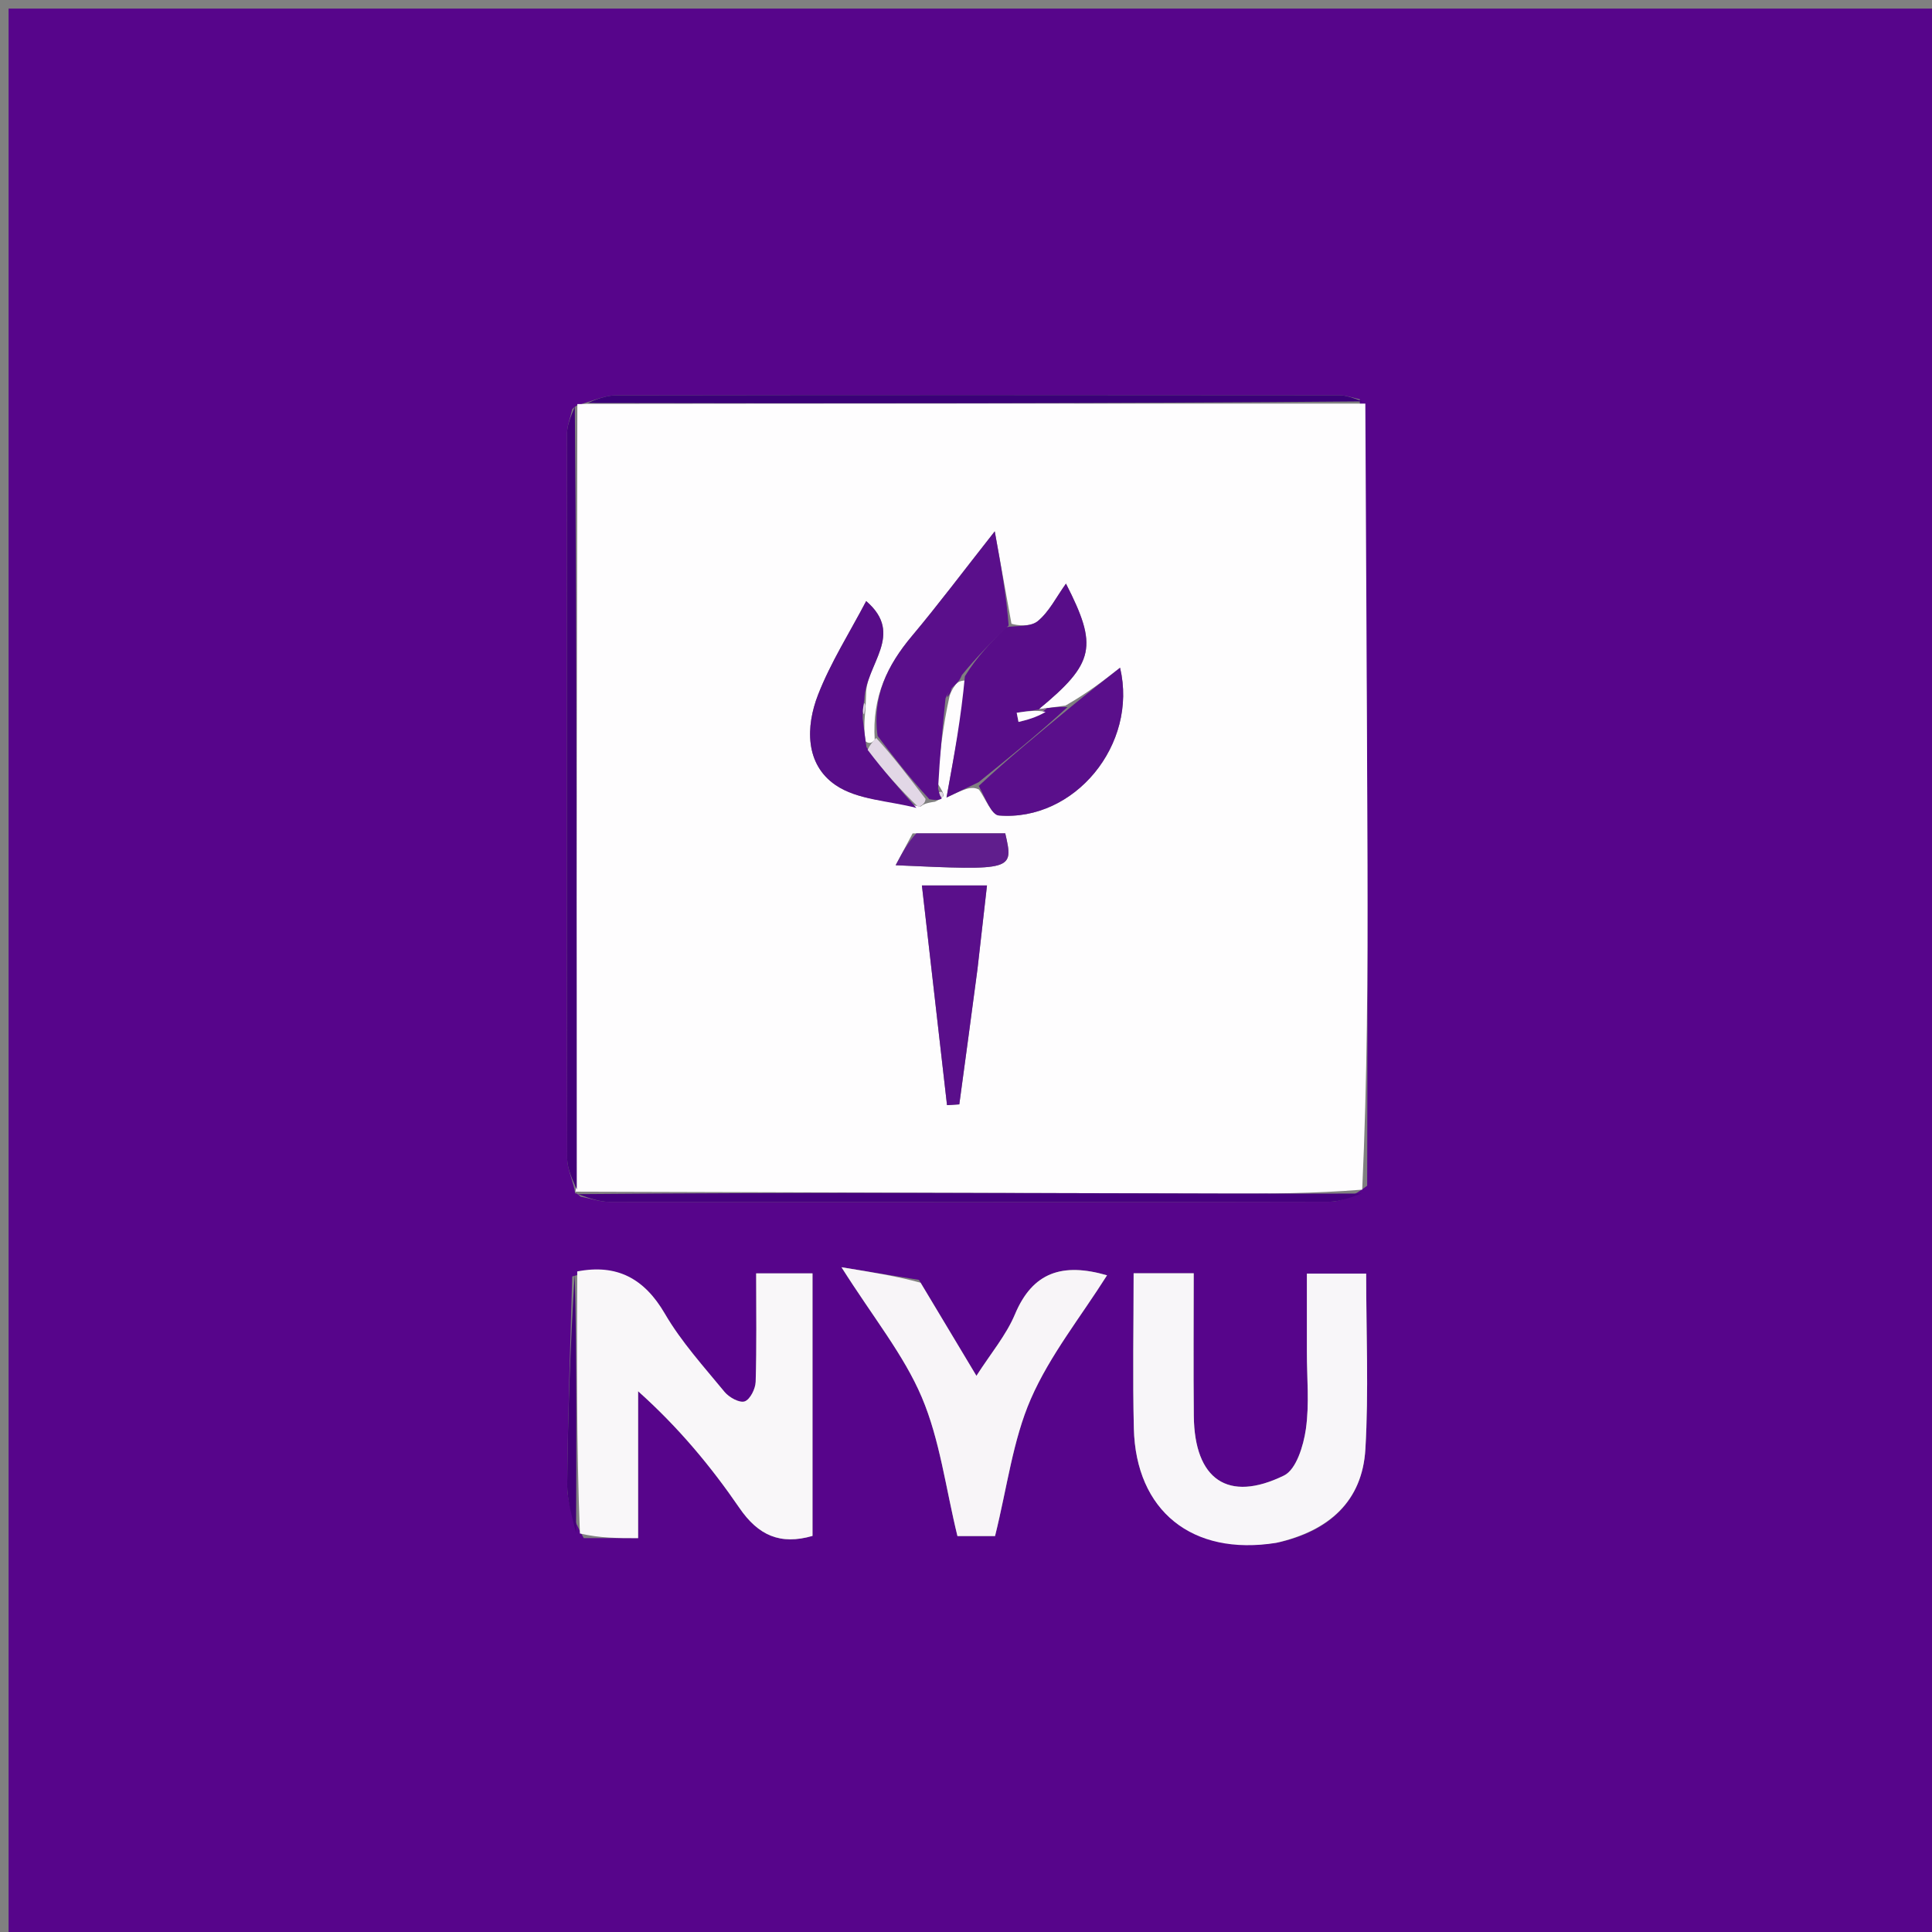 <svg version="1.1" id="Layer_1" xmlns="http://www.w3.org/2000/svg" xmlns:xlink="http://www.w3.org/1999/xlink" x="0px" y="0px"
	 width="100%" viewBox="0 0 225 225" enable-background="new 0 0 225 225" xml:space="preserve">
<rect x="0" y="0" width="225" height="225" fill="#808080" stroke="none"/>
<path fill="#57058B" opacity="1" stroke="none" 
	d="
M154,226 
	C102.667,226 51.833,226 1,226 
	C1,151 1,76 1,1 
	C76,1 151,1 226,1 
	C226,76 226,151 226,226 
	C202.167,226 178.333,226 154,226 
M67.611,139.356 
	C68.733,139.569 69.856,139.968 70.979,139.969 
	C98.905,140.004 126.83,140.012 154.756,139.955 
	C156.172,139.953 157.587,139.336 159.22,138.089 
	C159.235,125.642 159.288,113.195 159.254,100.749 
	C159.205,82.834 159.092,64.919 158.352,46.492 
	C157.546,46.332 156.741,46.033 155.936,46.032 
	C127.885,46.005 99.835,45.995 71.784,46.041 
	C70.521,46.043 69.258,46.589 67.641,47.076 
	C67.641,47.076 67.238,47.055 66.65,47.646 
	C66.436,48.601 66.037,49.557 66.035,50.513 
	C66,78.633 65.987,106.754 66.054,134.874 
	C66.057,136.255 66.818,137.634 66.99,139.017 
	C66.99,139.017 66.985,138.781 67.611,139.356 
M67.984,179.131 
	C69.906,179.131 71.829,179.131 74.314,179.131 
	C74.314,173.078 74.314,167.55 74.314,162.021 
	C79.033,166.245 82.799,170.778 86.116,175.618 
	C88.315,178.825 90.877,179.954 94.624,178.871 
	C94.624,168.675 94.624,158.452 94.624,148.299 
	C92.336,148.299 90.402,148.299 88.063,148.299 
	C88.063,152.671 88.131,156.803 88.005,160.93 
	C87.98,161.744 87.363,162.982 86.729,163.207 
	C86.135,163.417 84.91,162.747 84.39,162.114 
	C81.962,159.161 79.345,156.283 77.435,153.005 
	C75.026,148.871 71.855,147.182 66.638,148.654 
	C66.425,156.712 66.13,164.77 66.057,172.829 
	C66.039,174.877 66.725,176.932 67.984,179.131 
M149.019,179.599 
	C154.825,178.263 158.661,174.797 159.012,168.759 
	C159.406,161.994 159.103,155.189 159.103,148.323 
	C156.78,148.323 154.703,148.323 152.199,148.323 
	C152.199,151.559 152.2,154.52 152.199,157.481 
	C152.197,160.473 152.502,163.51 152.081,166.442 
	C151.803,168.374 150.961,171.14 149.54,171.836 
	C143.005,175.034 139.106,172.303 139.031,164.907 
	C138.975,159.321 139.02,153.733 139.02,148.285 
	C136.358,148.285 134.417,148.285 132.022,148.285 
	C132.022,154.46 131.904,160.409 132.048,166.351 
	C132.281,175.934 138.807,181.261 149.019,179.599 
M107.011,149.051 
	C104.437,148.632 101.864,148.213 98,147.583 
	C101.719,153.462 105.26,157.789 107.354,162.728 
	C109.462,167.699 110.132,173.28 111.504,178.888 
	C112.792,178.888 114.841,178.888 115.882,178.888 
	C117.304,173.171 117.951,167.729 120.049,162.92 
	C122.265,157.84 125.865,153.363 128.924,148.52 
	C123.726,147.023 120.262,148.154 118.201,153.066 
	C117.178,155.504 115.384,157.618 113.715,160.228 
	C111.345,156.275 109.38,152.997 107.011,149.051 
z"/>
<path fill="#FEFDFE" opacity="1" stroke="none" 
	d="
M67.238,47.055 
	C67.238,47.055 67.641,47.076 68.286,47.031 
	C98.956,46.991 128.981,46.998 159.007,47.004 
	C159.092,64.919 159.205,82.834 159.254,100.749 
	C159.288,113.195 159.235,125.642 158.643,138.546 
	C152.921,139.003 147.777,139.015 142.634,139.001 
	C117.417,138.931 92.201,138.855 66.985,138.781 
	C66.985,138.781 66.99,139.017 67.052,138.542 
	C67.156,107.73 67.197,77.392 67.238,47.055 
M107.208,93.932 
	C107.475,93.726 107.742,93.52 108.883,93.367 
	C109.149,93.247 109.415,93.127 109.858,92.73 
	C109.9,92.353 109.741,92.103 109.133,91.138 
	C109.461,87.87 109.789,84.601 110.593,81.039 
	C110.709,80.695 110.825,80.352 111.314,79.69 
	C111.548,79.461 111.777,79.227 112.715,79.241 
	C111.936,83.52 111.157,87.799 110.231,92.879 
	C112.298,91.894 113.13,91.498 114.012,91.956 
	C114.779,93.004 115.476,94.901 116.323,94.97 
	C125.12,95.694 132.557,86.718 130.443,77.764 
	C128.564,79.231 126.781,80.623 124.081,82.174 
	C123.28,82.283 122.48,82.392 120.976,82.596 
	C127.5,77.216 127.876,75.271 124.142,67.968 
	C123.018,69.533 122.191,71.241 120.859,72.336 
	C120.005,73.039 118.407,72.838 117.795,72.641 
	C117.183,69.26 116.571,65.879 115.848,61.88 
	C112.157,66.566 109.281,70.405 106.201,74.074 
	C103.344,77.478 101.546,81.142 101.871,86.172 
	C101.602,86.438 101.333,86.705 100.79,86.34 
	C100.682,85.45 100.575,84.56 100.786,82.698 
	C100.801,82.358 100.816,82.017 100.861,80.904 
	C100.81,77.341 105.409,73.899 100.874,70.003 
	C98.957,73.662 96.741,77.139 95.272,80.907 
	C93.82,84.631 93.77,88.998 97.293,91.417 
	C99.846,93.17 103.541,93.26 107.208,93.932 
M113.869,112.521 
	C114.221,109.441 114.574,106.36 114.944,103.124 
	C112.312,103.124 110.075,103.124 107.365,103.124 
	C108.364,111.863 109.327,120.283 110.289,128.704 
	C110.766,128.673 111.243,128.643 111.72,128.612 
	C112.408,123.546 113.097,118.48 113.869,112.521 
M106.283,97.056 
	C105.689,98.169 105.096,99.283 104.306,100.765 
	C118.062,101.385 118.062,101.385 117.07,97.048 
	C113.791,97.048 110.469,97.048 106.283,97.056 
z"/>
<path fill="#F9F7F9" opacity="1" stroke="none" 
	d="
M67.225,148.068 
	C71.855,147.182 75.026,148.871 77.435,153.005 
	C79.345,156.283 81.962,159.161 84.39,162.114 
	C84.91,162.747 86.135,163.417 86.729,163.207 
	C87.363,162.982 87.98,161.744 88.005,160.93 
	C88.131,156.803 88.063,152.671 88.063,148.299 
	C90.402,148.299 92.336,148.299 94.624,148.299 
	C94.624,158.452 94.624,168.675 94.624,178.871 
	C90.877,179.954 88.315,178.825 86.116,175.618 
	C82.799,170.778 79.033,166.245 74.314,162.021 
	C74.314,167.55 74.314,173.078 74.314,179.131 
	C71.829,179.131 69.906,179.131 67.534,178.59 
	C67.131,168.055 67.178,158.061 67.225,148.068 
z"/>
<path fill="#F8F6F9" opacity="1" stroke="none" 
	d="
M148.637,179.678 
	C138.807,181.261 132.281,175.934 132.048,166.351 
	C131.904,160.409 132.022,154.46 132.022,148.285 
	C134.417,148.285 136.358,148.285 139.02,148.285 
	C139.02,153.733 138.975,159.321 139.031,164.907 
	C139.106,172.303 143.005,175.034 149.54,171.836 
	C150.961,171.14 151.803,168.374 152.081,166.442 
	C152.502,163.51 152.197,160.473 152.199,157.481 
	C152.2,154.52 152.199,151.559 152.199,148.323 
	C154.703,148.323 156.78,148.323 159.103,148.323 
	C159.103,155.189 159.406,161.994 159.012,168.759 
	C158.661,174.797 154.825,178.263 148.637,179.678 
z"/>
<path fill="#F8F5F8" opacity="1" stroke="none" 
	d="
M107.213,149.385 
	C109.38,152.997 111.345,156.275 113.715,160.228 
	C115.384,157.618 117.178,155.504 118.201,153.066 
	C120.262,148.154 123.726,147.023 128.924,148.52 
	C125.865,153.363 122.265,157.84 120.049,162.92 
	C117.951,167.729 117.304,173.171 115.882,178.888 
	C114.841,178.888 112.792,178.888 111.504,178.888 
	C110.132,173.28 109.462,167.699 107.354,162.728 
	C105.26,157.789 101.719,153.462 98,147.583 
	C101.864,148.213 104.437,148.632 107.213,149.385 
z"/>
<path fill="#430078" opacity="1" stroke="none" 
	d="
M66.944,47.35 
	C67.197,77.392 67.156,107.73 67.17,138.54 
	C66.818,137.634 66.057,136.255 66.054,134.874 
	C65.987,106.754 66,78.633 66.035,50.513 
	C66.037,49.557 66.436,48.601 66.944,47.35 
z"/>
<path fill="#46007E" opacity="1" stroke="none" 
	d="
M67.298,139.069 
	C92.201,138.855 117.417,138.931 142.634,139.001 
	C147.777,139.015 152.921,139.003 158.533,139.004 
	C157.587,139.336 156.172,139.953 154.756,139.955 
	C126.83,140.012 98.905,140.004 70.979,139.969 
	C69.856,139.968 68.733,139.569 67.298,139.069 
z"/>
<path fill="#3B0077" opacity="1" stroke="none" 
	d="
M158.679,46.748 
	C128.981,46.998 98.956,46.991 68.463,46.934 
	C69.258,46.589 70.521,46.043 71.784,46.041 
	C99.835,45.995 127.885,46.005 155.936,46.032 
	C156.741,46.033 157.546,46.332 158.679,46.748 
z"/>
<path fill="#430078" opacity="1" stroke="none" 
	d="
M66.932,148.361 
	C67.178,158.061 67.131,168.055 67.086,178.516 
	C66.725,176.932 66.039,174.877 66.057,172.829 
	C66.13,164.77 66.425,156.712 66.932,148.361 
z"/>
<path fill="#580D89" opacity="1" stroke="none" 
	d="
M113.962,91.101 
	C113.13,91.498 112.298,91.894 110.231,92.879 
	C111.157,87.799 111.936,83.52 112.371,78.753 
	C113.732,76.524 115.437,74.783 117.143,73.042 
	C118.407,72.838 120.005,73.039 120.859,72.336 
	C122.191,71.241 123.018,69.533 124.142,67.968 
	C127.876,75.271 127.5,77.216 120.976,82.596 
	C122.48,82.392 123.28,82.283 124.321,82.349 
	C121.028,85.382 117.495,88.242 113.962,91.101 
M121.917,82.493 
	C120.746,82.665 119.576,82.836 118.406,83.008 
	C118.476,83.364 118.547,83.72 118.617,84.076 
	C119.618,83.83 120.62,83.584 121.917,82.493 
z"/>
<path fill="#5A0F8B" opacity="1" stroke="none" 
	d="
M117.469,72.842 
	C115.437,74.783 113.732,76.524 112.013,78.627 
	C111.777,79.227 111.548,79.461 110.94,80.036 
	C110.417,80.7 110.267,81.016 110.116,81.333 
	C109.789,84.601 109.461,87.87 109.247,91.84 
	C109.467,92.697 109.574,92.853 109.681,93.008 
	C109.415,93.127 109.149,93.247 108.227,93.071 
	C105.782,90.417 103.994,88.061 102.205,85.704 
	C101.546,81.142 103.344,77.478 106.201,74.074 
	C109.281,70.405 112.157,66.566 115.848,61.88 
	C116.571,65.879 117.183,69.26 117.469,72.842 
z"/>
<path fill="#5A0F8B" opacity="1" stroke="none" 
	d="
M113.987,91.529 
	C117.495,88.242 121.028,85.382 124.779,82.269 
	C126.781,80.623 128.564,79.231 130.443,77.764 
	C132.557,86.718 125.12,95.694 116.323,94.97 
	C115.476,94.901 114.779,93.004 113.987,91.529 
z"/>
<path fill="#580D89" opacity="1" stroke="none" 
	d="
M100.468,83.67 
	C100.575,84.56 100.682,85.45 100.907,87.008 
	C102.925,89.815 104.826,91.953 106.726,94.091 
	C103.541,93.26 99.846,93.17 97.293,91.417 
	C93.77,88.998 93.82,84.631 95.272,80.907 
	C96.741,77.139 98.957,73.662 100.874,70.003 
	C105.409,73.899 100.81,77.341 100.655,81.49 
	C100.456,82.607 100.462,83.139 100.468,83.67 
z"/>
<path fill="#5A0F8B" opacity="1" stroke="none" 
	d="
M113.828,112.967 
	C113.097,118.48 112.408,123.546 111.72,128.612 
	C111.243,128.643 110.766,128.673 110.289,128.704 
	C109.327,120.283 108.364,111.863 107.365,103.124 
	C110.075,103.124 112.312,103.124 114.944,103.124 
	C114.574,106.36 114.221,109.441 113.828,112.967 
z"/>
<path fill="#601E8D" opacity="1" stroke="none" 
	d="
M106.714,97.052 
	C110.469,97.048 113.791,97.048 117.07,97.048 
	C118.062,101.385 118.062,101.385 104.306,100.765 
	C105.096,99.283 105.689,98.169 106.714,97.052 
z"/>
<path fill="#E2D7E6" opacity="1" stroke="none" 
	d="
M106.967,94.012 
	C104.826,91.953 102.925,89.815 101.044,87.324 
	C101.333,86.705 101.602,86.438 102.038,85.938 
	C103.994,88.061 105.782,90.417 107.79,93.044 
	C107.742,93.52 107.475,93.726 106.967,94.012 
z"/>
<path fill="#E2D7E6" opacity="1" stroke="none" 
	d="
M109.769,92.869 
	C109.574,92.853 109.467,92.697 109.371,92.26 
	C109.741,92.103 109.9,92.353 109.769,92.869 
z"/>
<path fill="#E2D7E6" opacity="1" stroke="none" 
	d="
M100.627,83.184 
	C100.462,83.139 100.456,82.607 100.64,81.876 
	C100.816,82.017 100.801,82.358 100.627,83.184 
z"/>
<path fill="#580D89" opacity="1" stroke="none" 
	d="
M110.355,81.186 
	C110.267,81.016 110.417,80.7 110.754,80.196 
	C110.825,80.352 110.709,80.695 110.355,81.186 
z"/>
<path fill="#FEFDFE" opacity="1" stroke="none" 
	d="
M121.769,82.915 
	C120.62,83.584 119.618,83.83 118.617,84.076 
	C118.547,83.72 118.476,83.364 118.406,83.008 
	C119.576,82.836 120.746,82.665 121.769,82.915 
z"/>
</svg>